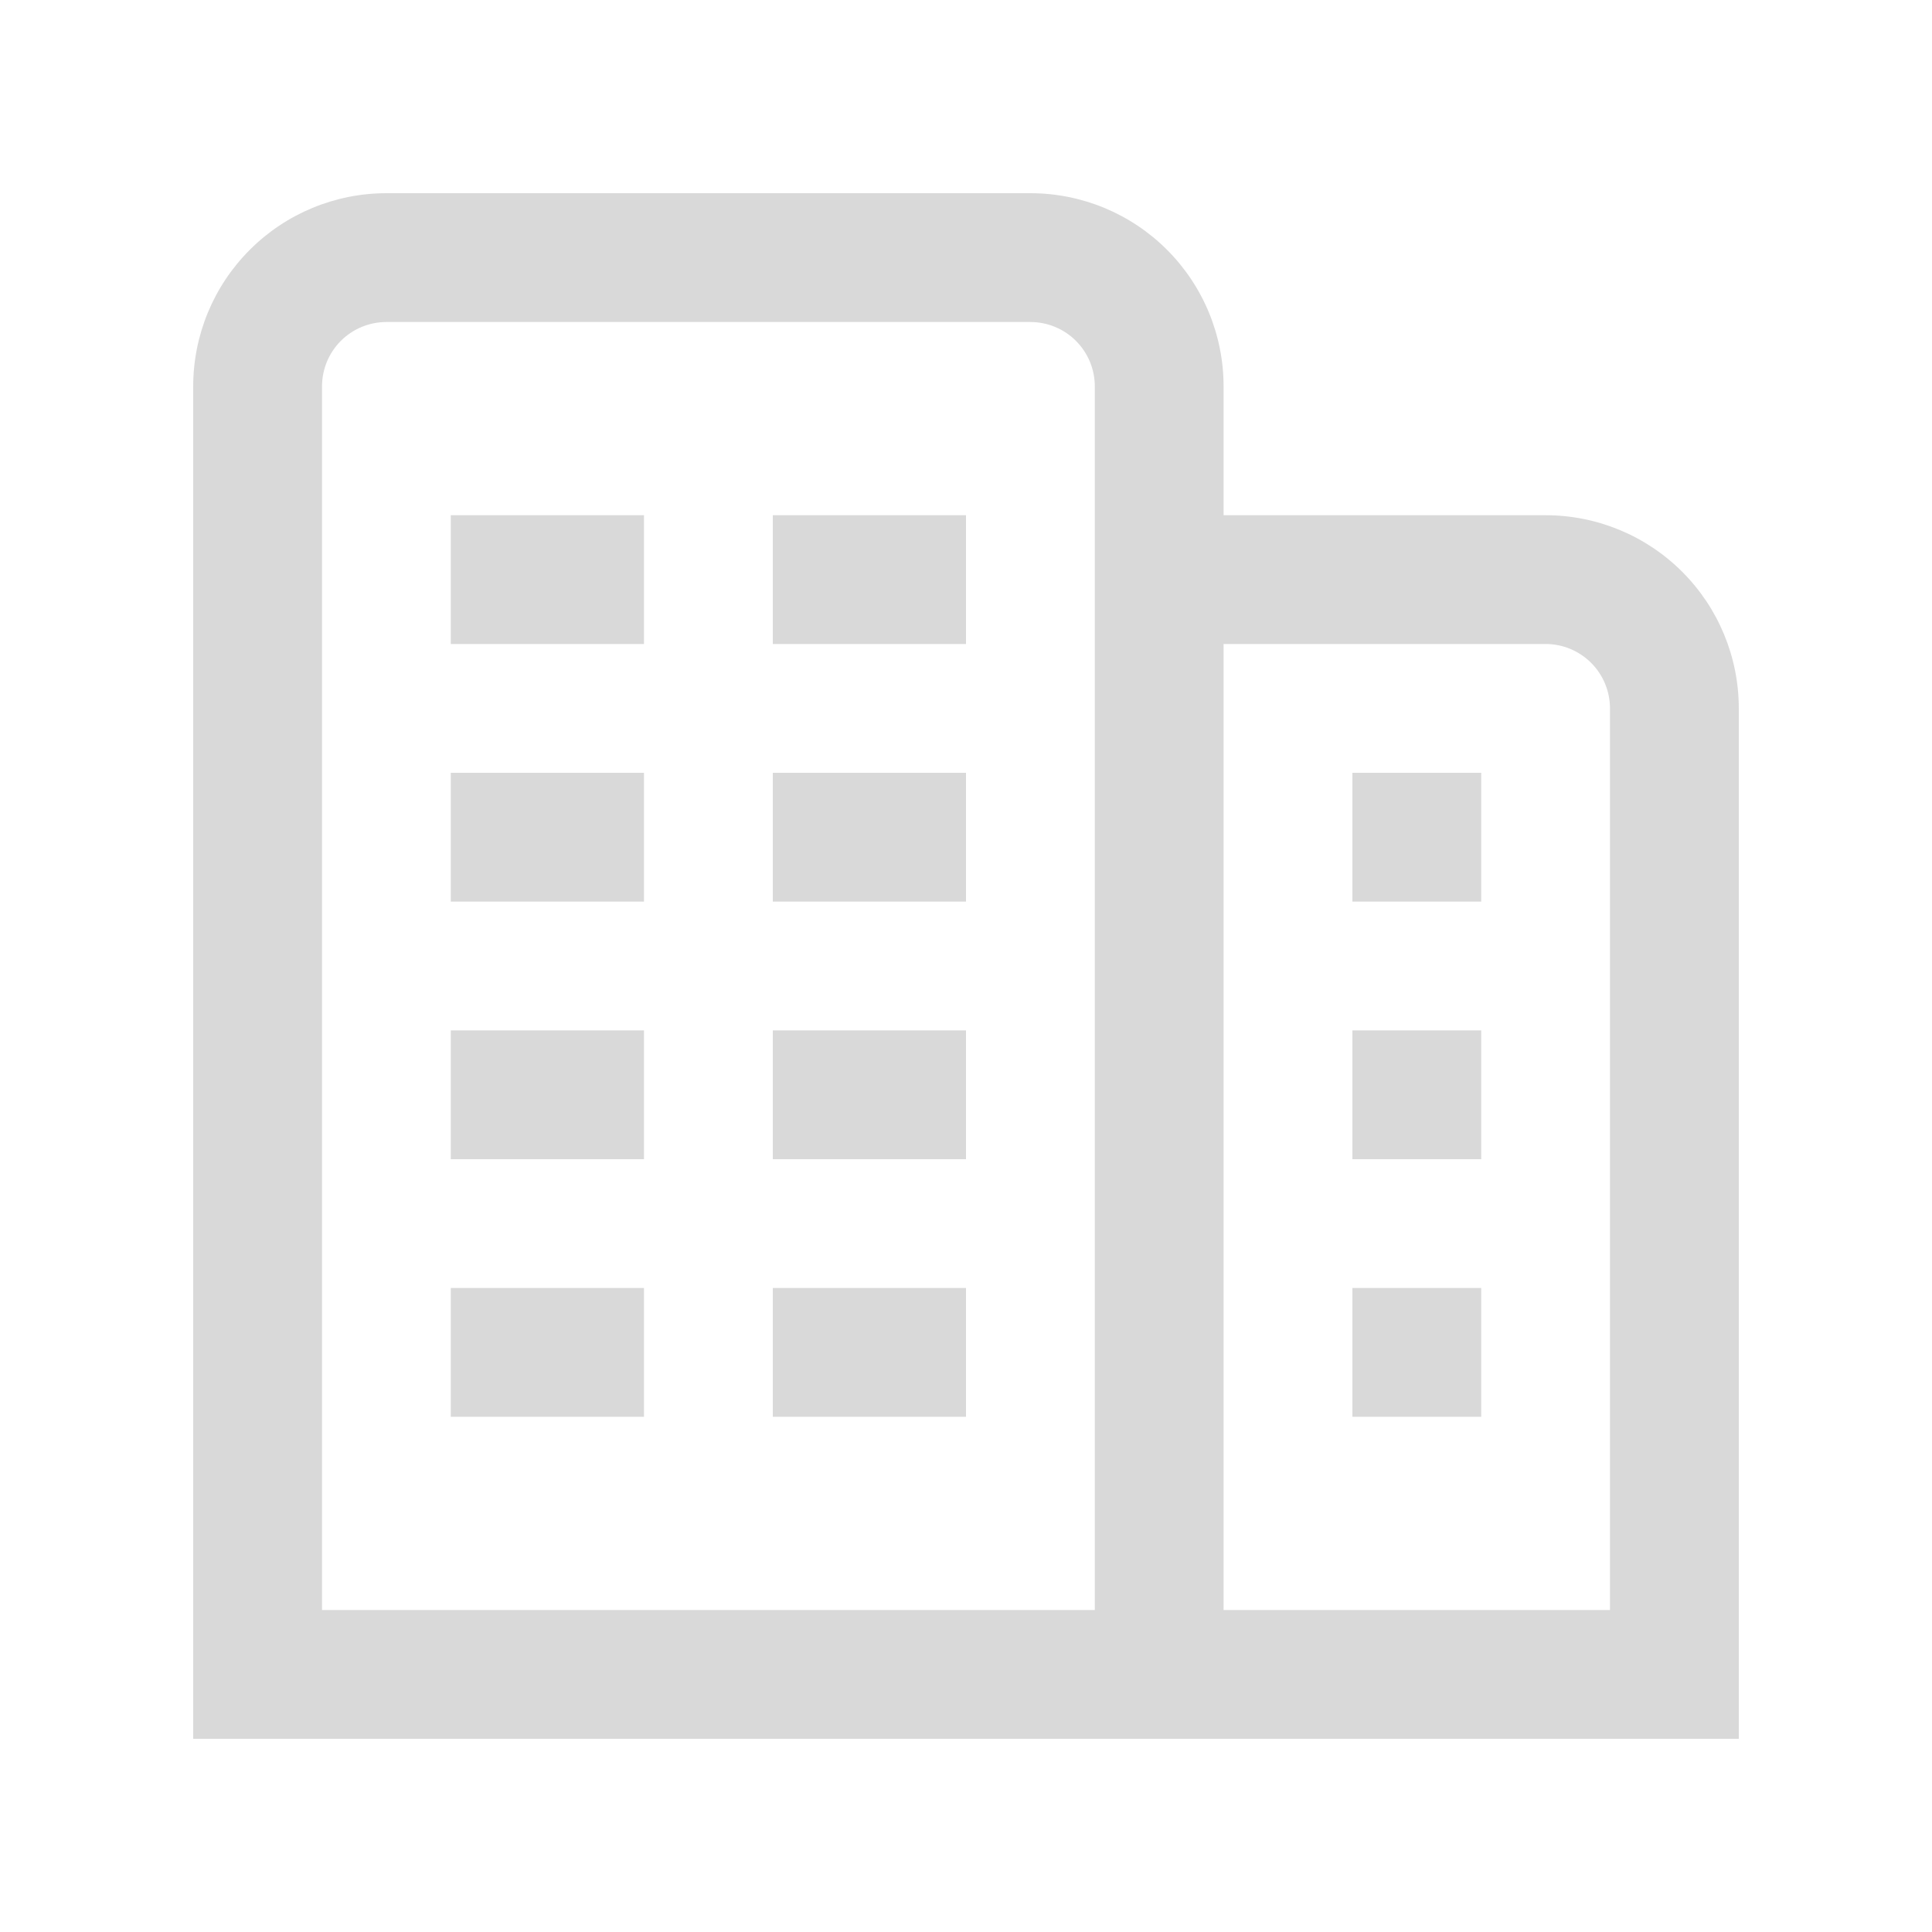 <svg width="40" height="40" viewBox="0 0 40 40" fill="none" xmlns="http://www.w3.org/2000/svg">
<path d="M9.333 21.333H13.333V24H9.333V21.333ZM16 24H20V21.333H16V24ZM9.333 29.333H13.333V26.667H9.333V29.333ZM16 29.333H20V26.667H16V29.333ZM9.333 13.333H13.333V10.667H9.333V13.333ZM16 13.333H20V10.667H16V13.333ZM9.333 18.667H13.333V16H9.333V18.667ZM16 18.667H20V16H16V18.667ZM36 14.667V36H4V8C4 6.939 4.421 5.922 5.172 5.172C5.922 4.421 6.939 4 8 4H21.333C22.394 4 23.412 4.421 24.162 5.172C24.912 5.922 25.333 6.939 25.333 8V10.667H32C33.061 10.667 34.078 11.088 34.828 11.838C35.579 12.588 36 13.606 36 14.667ZM22.667 8C22.667 7.646 22.526 7.307 22.276 7.057C22.026 6.807 21.687 6.667 21.333 6.667H8C7.646 6.667 7.307 6.807 7.057 7.057C6.807 7.307 6.667 7.646 6.667 8V33.333H22.667V8ZM33.333 14.667C33.333 14.313 33.193 13.974 32.943 13.724C32.693 13.474 32.354 13.333 32 13.333H25.333V33.333H33.333V14.667ZM28 24H30.667V21.333H28V24ZM28 29.333H30.667V26.667H28V29.333ZM28 18.667H30.667V16H28V18.667Z" fill="#D9D9D9"/>
</svg>
